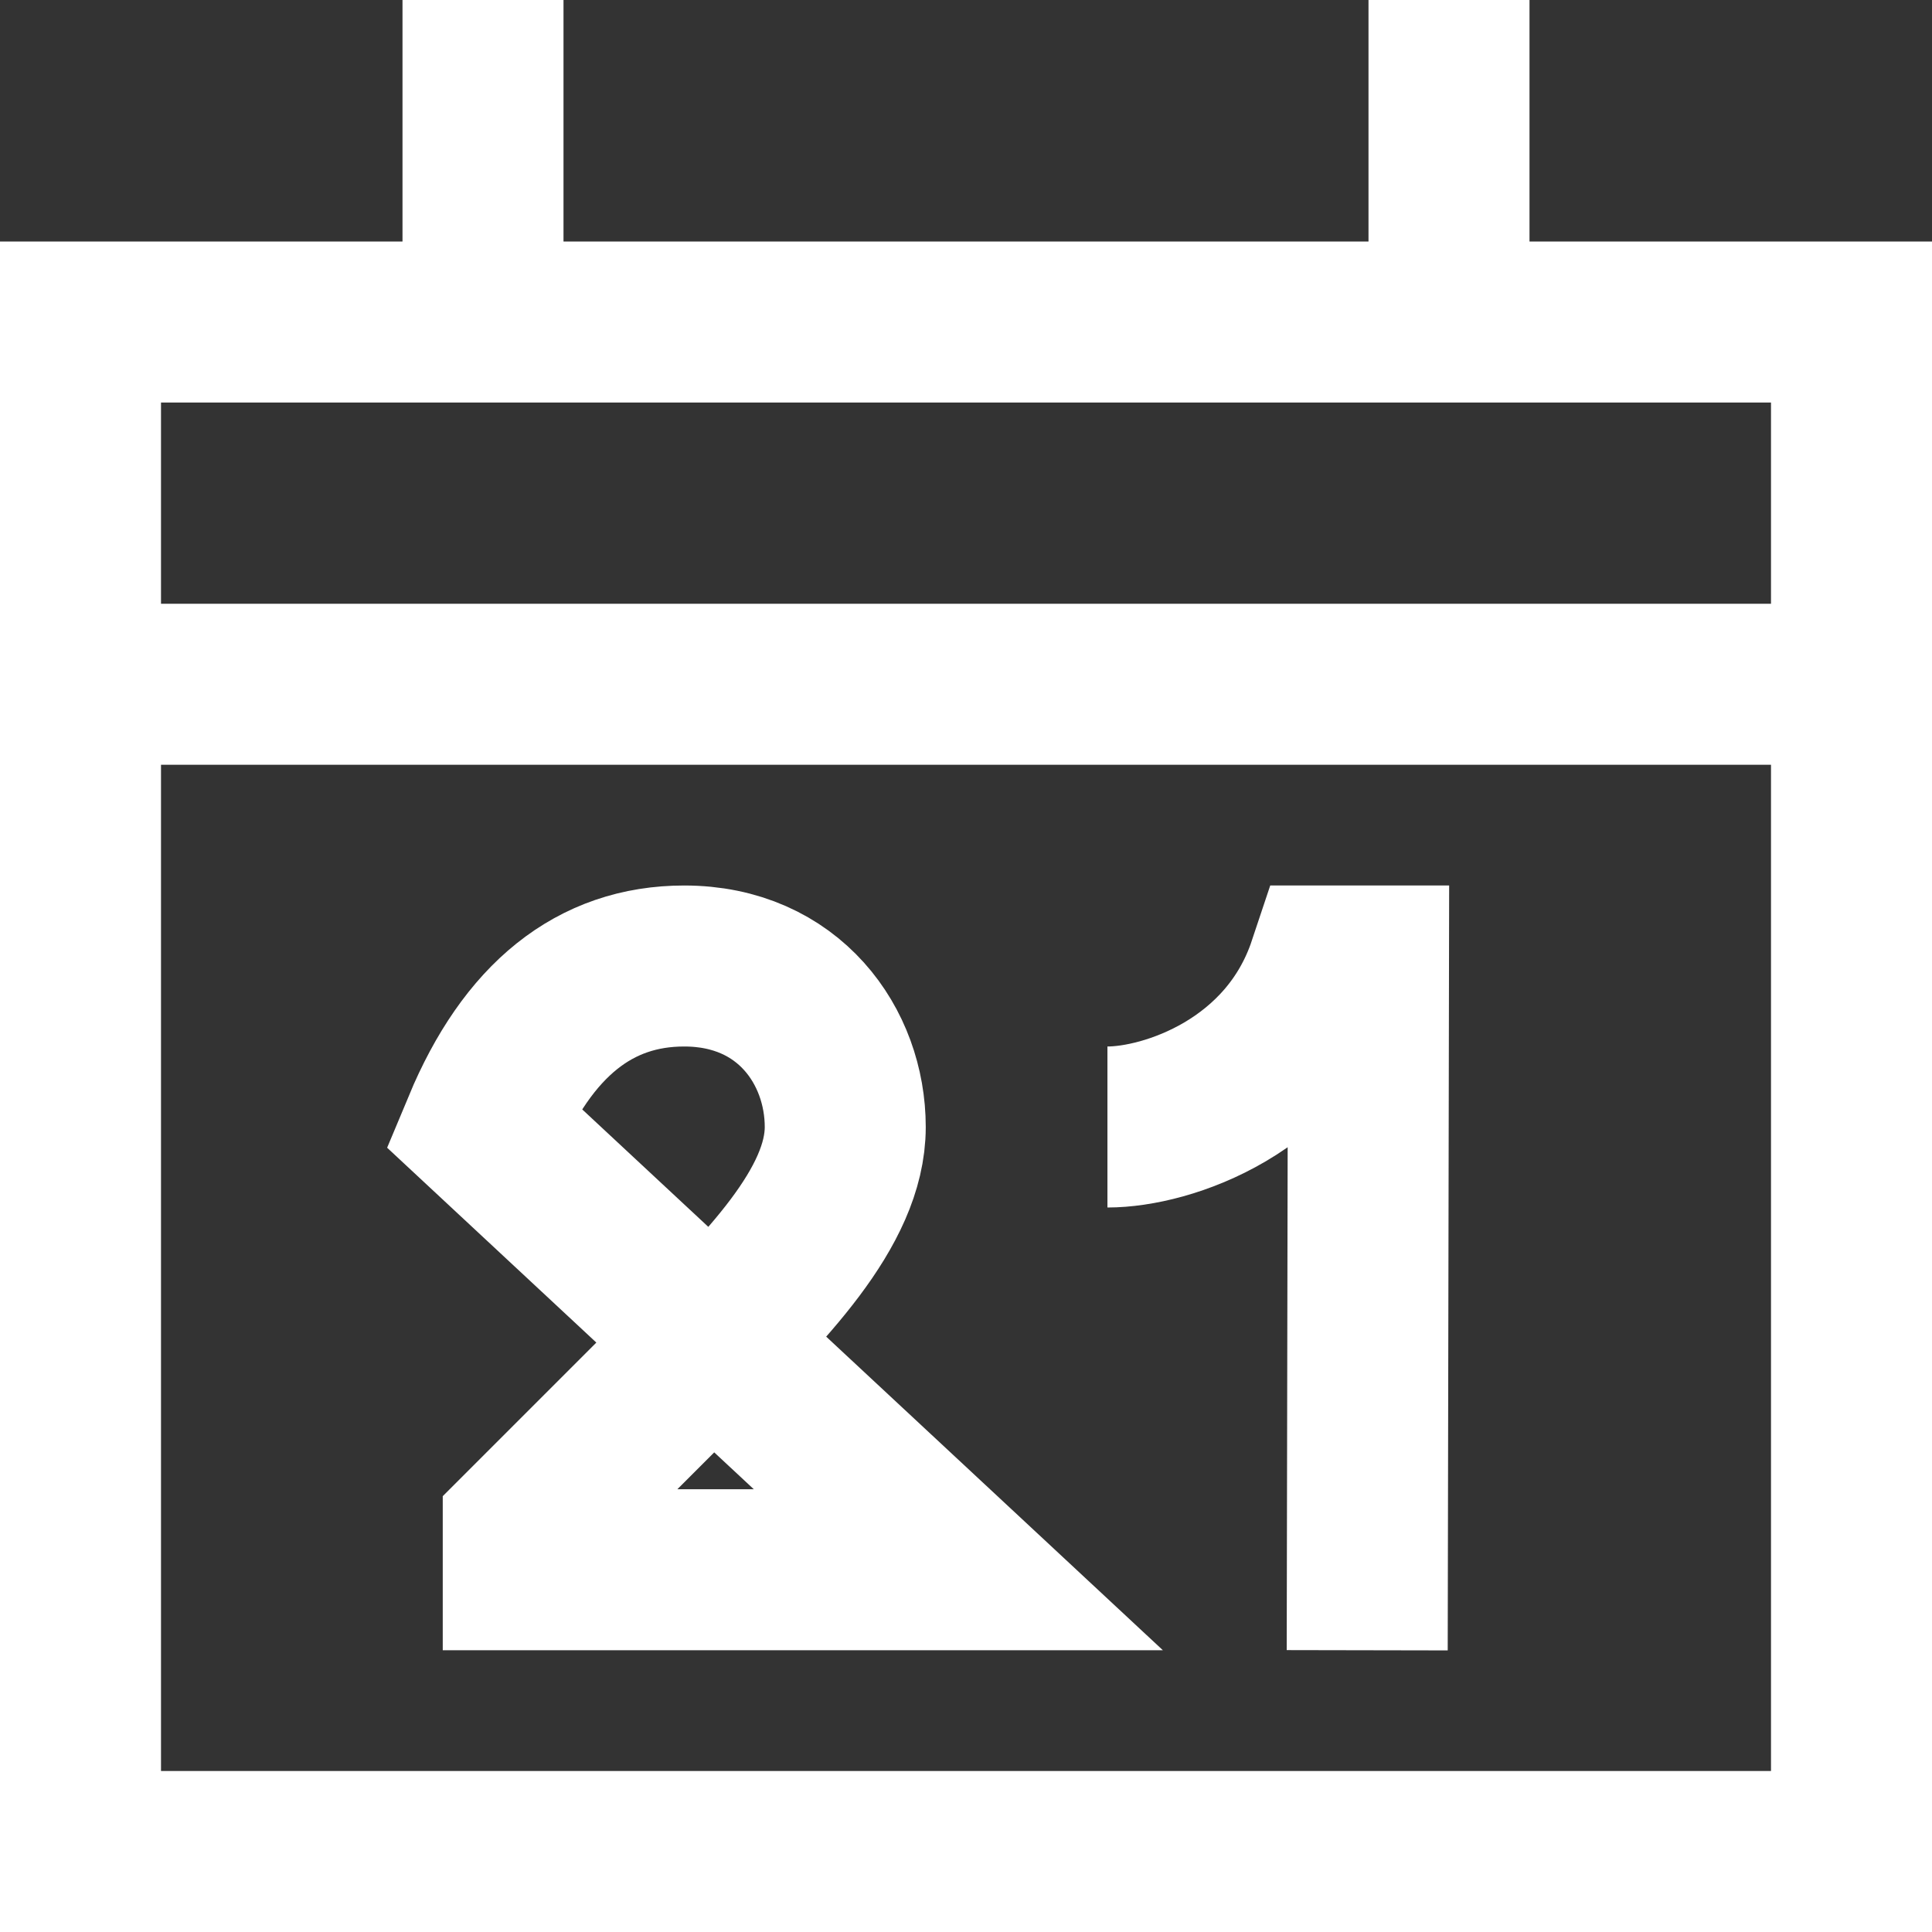 <svg width="24" height="24" viewBox="0 0 24 24" fill="none" xmlns="http://www.w3.org/2000/svg">
<rect x="0" y="0" width="24" height="24" fill="#333333" stroke="none"/>
<path d="M16.984 20.5L17 12H16.5C16 13.5 14.5 14 13.757 14M1 23H23V4H1V23ZM18 4V0V4ZM6 4V0V4ZM1 8.5H23H1ZM6 14C6.556 12.667 7.39 12 8.5 12C9.8 12 10.5 13 10.5 14C10.5 15 9.5 16 8.5 17C8.114 17.386 7.447 18.053 6.5 19V19.5H11.905L6 14Z" stroke="white" stroke-width="2"/>
</svg>
